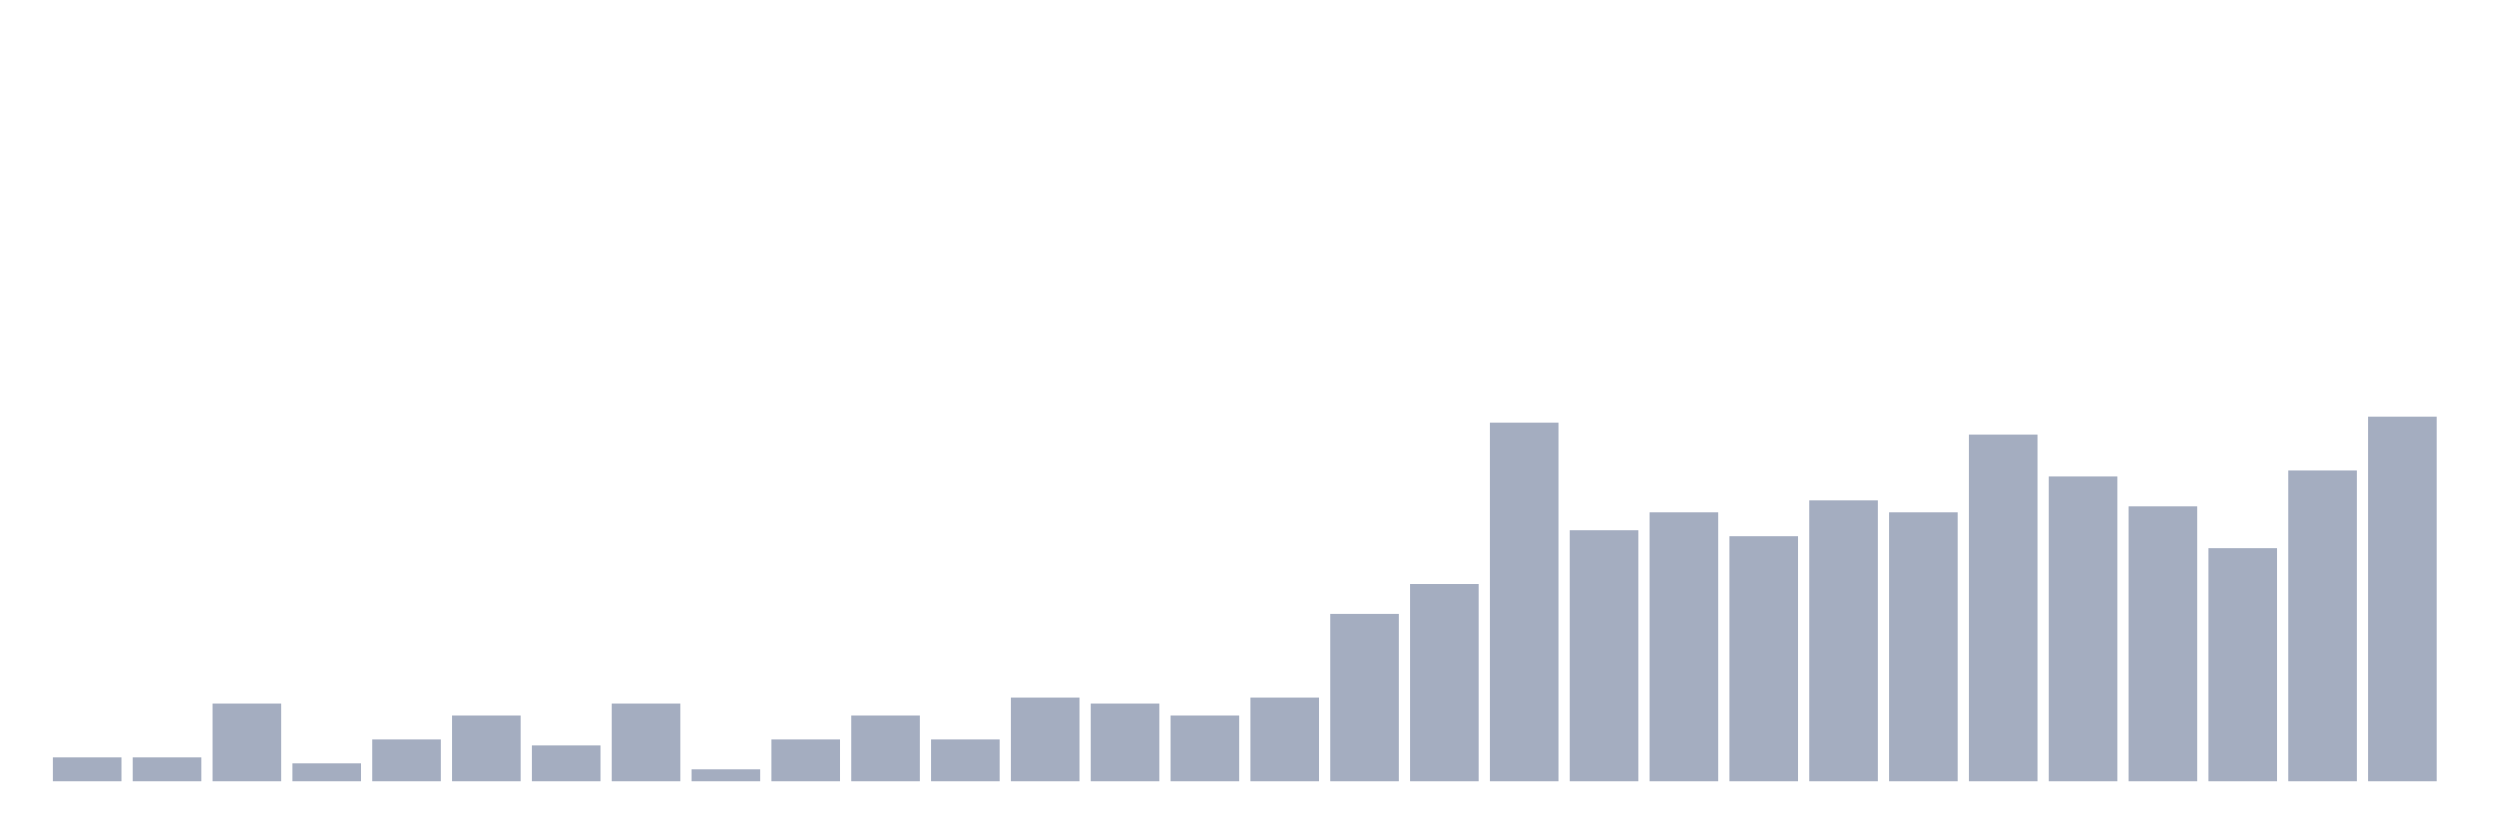 <svg xmlns="http://www.w3.org/2000/svg" viewBox="0 0 480 160"><g transform="translate(10,10)"><rect class="bar" x="0.153" width="13.175" y="135.41" height="4.59" fill="rgb(164,173,192)"></rect><rect class="bar" x="15.482" width="13.175" y="135.41" height="4.59" fill="rgb(164,173,192)"></rect><rect class="bar" x="30.81" width="13.175" y="125.082" height="14.918" fill="rgb(164,173,192)"></rect><rect class="bar" x="46.138" width="13.175" y="136.557" height="3.443" fill="rgb(164,173,192)"></rect><rect class="bar" x="61.466" width="13.175" y="131.967" height="8.033" fill="rgb(164,173,192)"></rect><rect class="bar" x="76.794" width="13.175" y="127.377" height="12.623" fill="rgb(164,173,192)"></rect><rect class="bar" x="92.123" width="13.175" y="133.115" height="6.885" fill="rgb(164,173,192)"></rect><rect class="bar" x="107.451" width="13.175" y="125.082" height="14.918" fill="rgb(164,173,192)"></rect><rect class="bar" x="122.779" width="13.175" y="137.705" height="2.295" fill="rgb(164,173,192)"></rect><rect class="bar" x="138.107" width="13.175" y="131.967" height="8.033" fill="rgb(164,173,192)"></rect><rect class="bar" x="153.436" width="13.175" y="127.377" height="12.623" fill="rgb(164,173,192)"></rect><rect class="bar" x="168.764" width="13.175" y="131.967" height="8.033" fill="rgb(164,173,192)"></rect><rect class="bar" x="184.092" width="13.175" y="123.934" height="16.066" fill="rgb(164,173,192)"></rect><rect class="bar" x="199.42" width="13.175" y="125.082" height="14.918" fill="rgb(164,173,192)"></rect><rect class="bar" x="214.748" width="13.175" y="127.377" height="12.623" fill="rgb(164,173,192)"></rect><rect class="bar" x="230.077" width="13.175" y="123.934" height="16.066" fill="rgb(164,173,192)"></rect><rect class="bar" x="245.405" width="13.175" y="107.869" height="32.131" fill="rgb(164,173,192)"></rect><rect class="bar" x="260.733" width="13.175" y="102.131" height="37.869" fill="rgb(164,173,192)"></rect><rect class="bar" x="276.061" width="13.175" y="71.148" height="68.852" fill="rgb(164,173,192)"></rect><rect class="bar" x="291.39" width="13.175" y="91.803" height="48.197" fill="rgb(164,173,192)"></rect><rect class="bar" x="306.718" width="13.175" y="88.361" height="51.639" fill="rgb(164,173,192)"></rect><rect class="bar" x="322.046" width="13.175" y="92.951" height="47.049" fill="rgb(164,173,192)"></rect><rect class="bar" x="337.374" width="13.175" y="86.066" height="53.934" fill="rgb(164,173,192)"></rect><rect class="bar" x="352.702" width="13.175" y="88.361" height="51.639" fill="rgb(164,173,192)"></rect><rect class="bar" x="368.031" width="13.175" y="73.443" height="66.557" fill="rgb(164,173,192)"></rect><rect class="bar" x="383.359" width="13.175" y="81.475" height="58.525" fill="rgb(164,173,192)"></rect><rect class="bar" x="398.687" width="13.175" y="87.213" height="52.787" fill="rgb(164,173,192)"></rect><rect class="bar" x="414.015" width="13.175" y="95.246" height="44.754" fill="rgb(164,173,192)"></rect><rect class="bar" x="429.344" width="13.175" y="80.328" height="59.672" fill="rgb(164,173,192)"></rect><rect class="bar" x="444.672" width="13.175" y="70" height="70" fill="rgb(164,173,192)"></rect></g></svg>